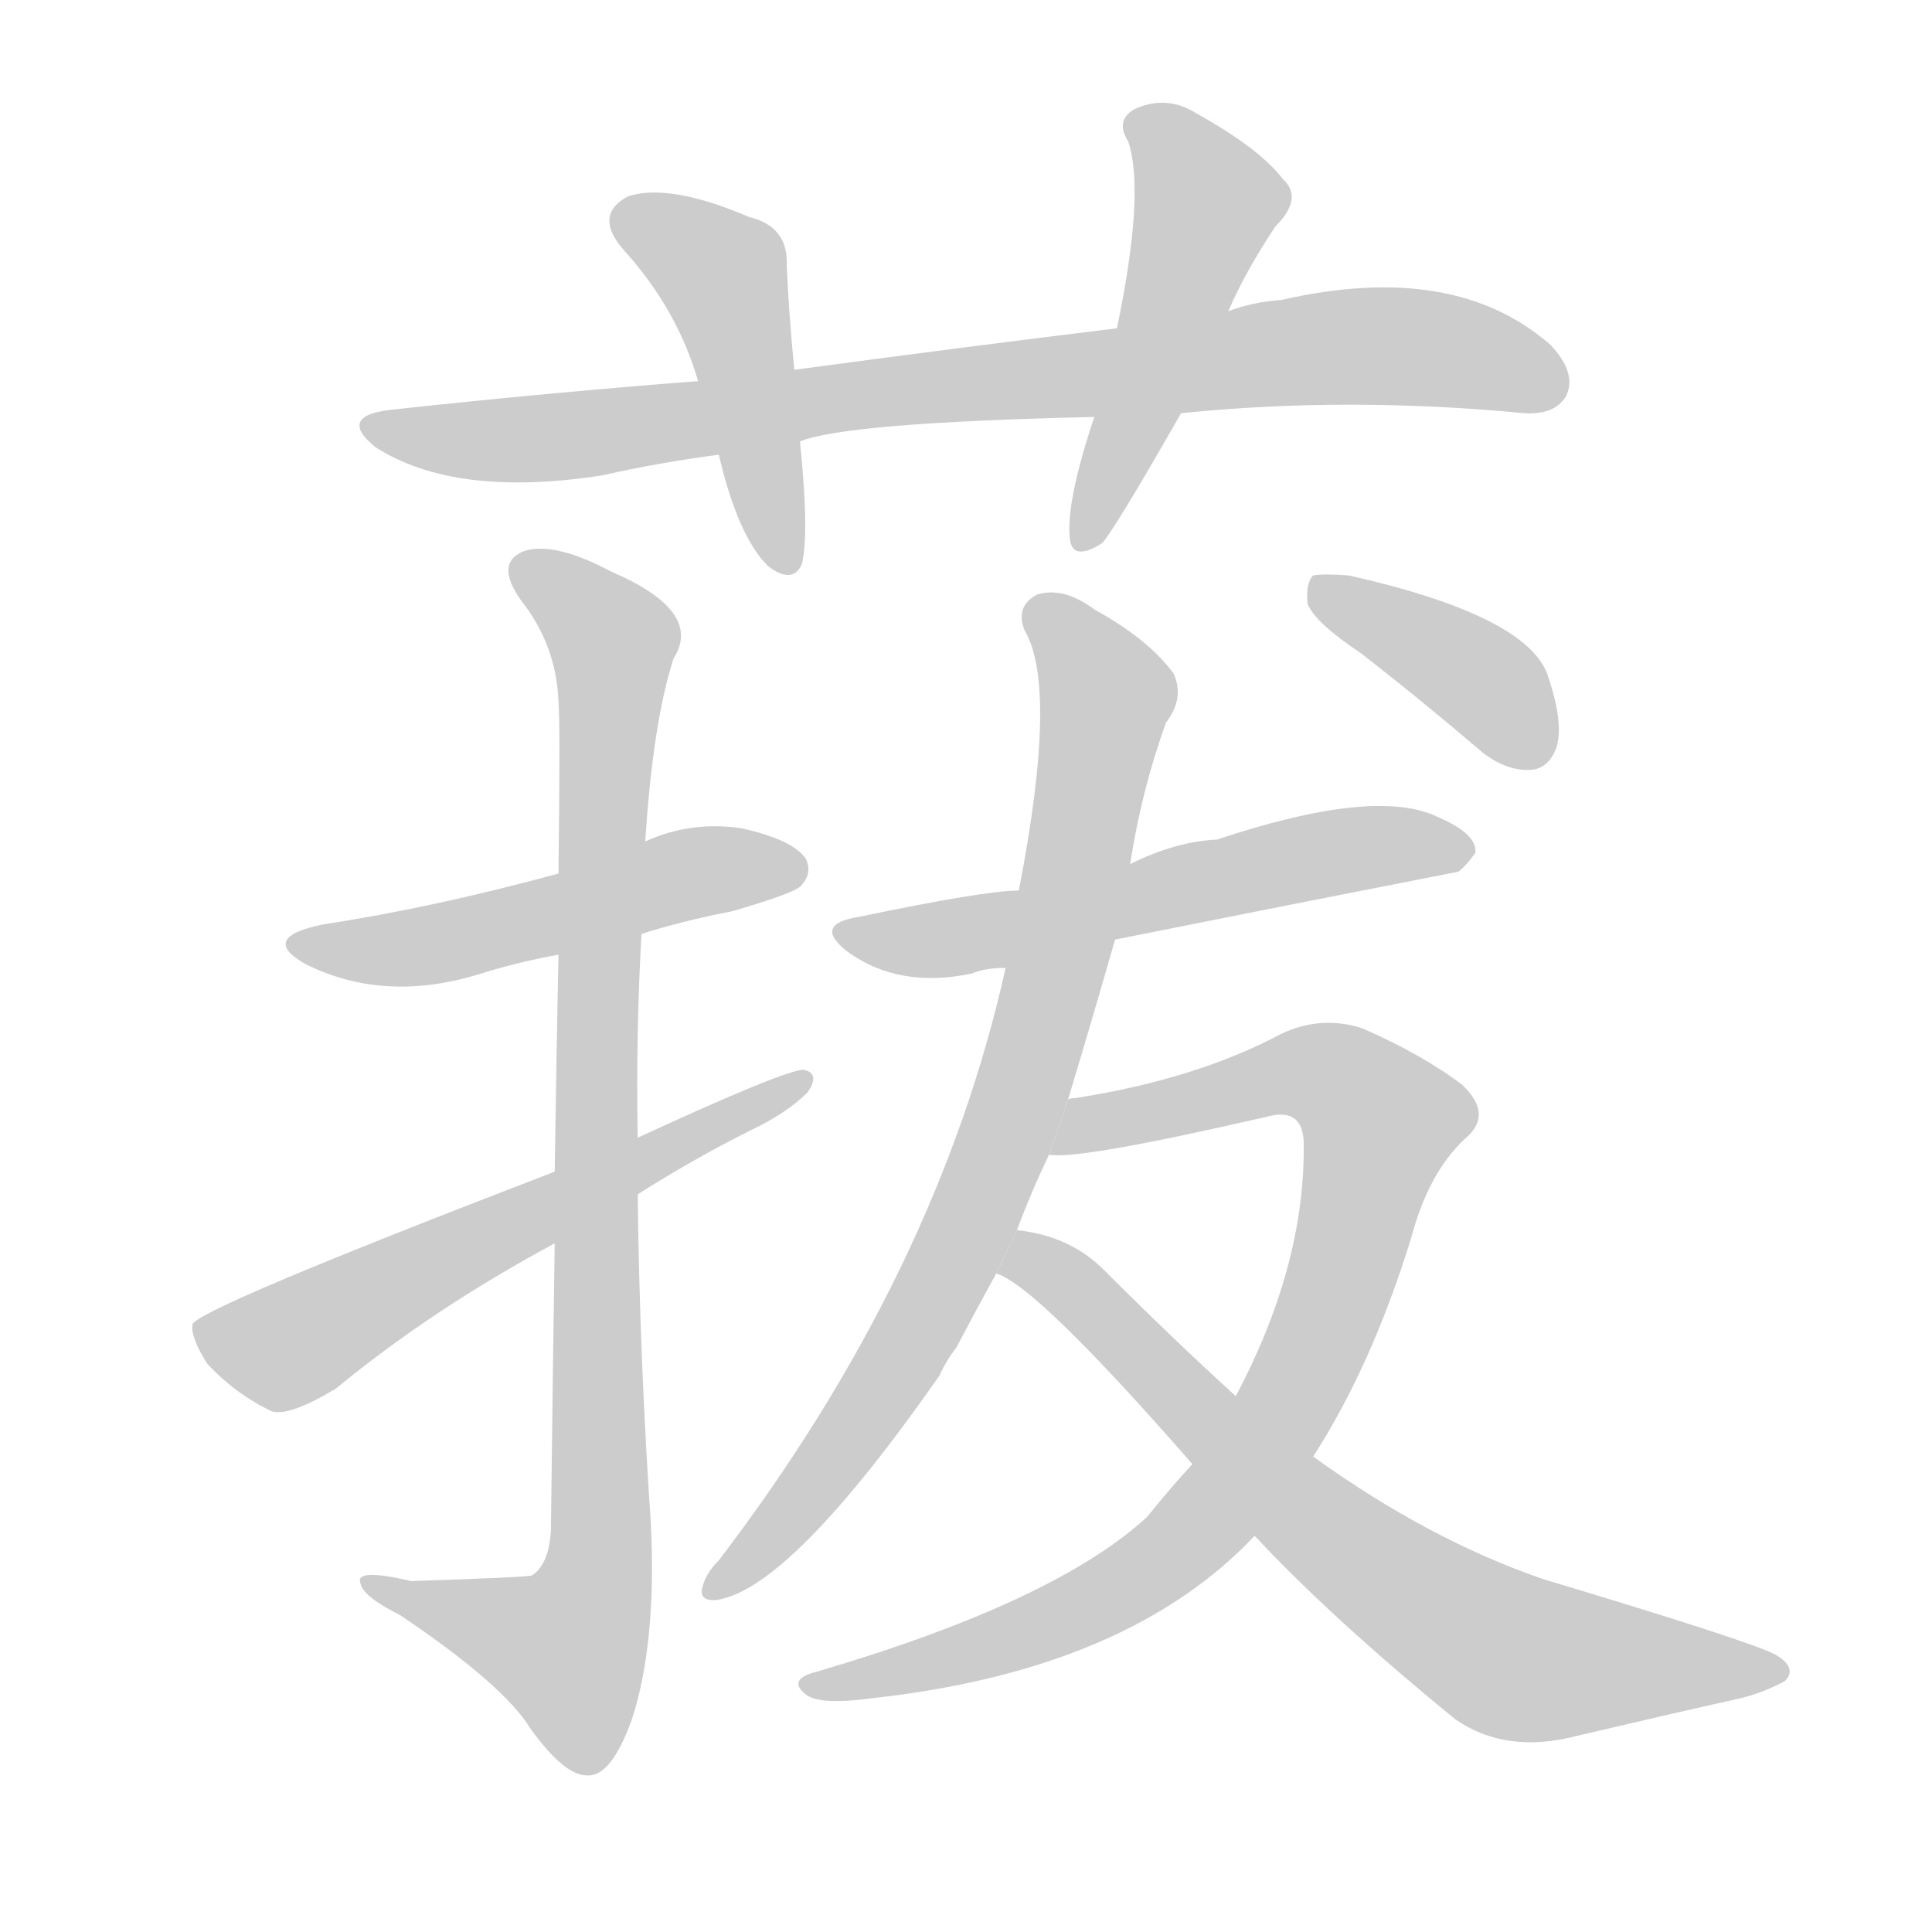 <!--
AnimCJK 2016-2018 Copyright Francois Mizessyn, http://gooo.free.fr/animCJK/
Derived from:
    MakeMeAHanzi project - https://github.com/skishore/makemeahanzi
    Arphic PL KaitiM GB - https://apps.ubuntu.com/cat/applications/precise/fonts-arphic-gkai00mp/
    Arphic PL UKai - https://apps.ubuntu.com/cat/applications/fonts-arphic-ukai/
You can redistribute and/or modify this file under the terms of the Arphic Public License
as published by Arphic Technology Co., Ltd.
You should have received a copy of this license (the directory "APL") along with this file;
if not, see http://ftp.gnu.org/non-gnu/chinese-fonts-truetype/LICENSE.
-->
<svg id="z33757" class="acjk" version="1.1" viewBox="0 0 1024 1024" xmlns="http://www.w3.org/2000/svg" xmlns:xlink="http://www.w3.org/1999/xlink">
<style>
<![CDATA[
@keyframes z33757k {
	from {
		stroke:#ccc;
		stroke-dashoffset:3334;
	}
	1% {
		stroke:#c00;
		stroke-dashoffset:3334;
	}
	75% {
		stroke:#c00;
		stroke-dashoffset:0;
	}
	to {
		stroke:#000;
	}
}
#z33757 path[clip-path] {
	animation:z33757k 1s linear both;
	stroke-dasharray:3334;
	stroke-width:128;
	stroke-linecap:round;
	fill:none;
}
#z33757 path[clip-path="url(#z33757c1)"] {animation-delay:1s;}
#z33757 path[clip-path="url(#z33757c2)"] {animation-delay:2s;}
#z33757 path[clip-path="url(#z33757c3)"] {animation-delay:3s;}
#z33757 path[clip-path="url(#z33757c4)"] {animation-delay:4s;}
#z33757 path[clip-path="url(#z33757c5)"] {animation-delay:5s;}
#z33757 path[clip-path="url(#z33757c6)"] {animation-delay:6s;}
#z33757 path[clip-path="url(#z33757c7)"] {animation-delay:7s;}
#z33757 path[clip-path="url(#z33757c8)"] {animation-delay:8s;}
#z33757 path[clip-path="url(#z33757c9)"] {animation-delay:9s;}
#z33757 path[clip-path="url(#z33757c10)"] {animation-delay:10s;}
#z33757 path[clip-path="url(#z33757c11)"] {animation-delay:11s;}
#z33757 path {fill:#ccc;}
]]>
</style>
<path id="z33757d1" d="M626 219Q714 210 808 219Q824 220 830 210Q836 198 822 183Q771 138 679 159Q664 160 651 165L592 174Q510 184 421 196L370 202Q292 208 209 217Q178 220 199 237Q241 264 319 252Q350 245 381 241L424 234Q448 224 580 221L626 219 Z"/>
<path id="z33757d2" d="M421 196Q418 165 417 141Q418 120 397 115Q355 97 333 104Q314 114 331 133Q359 164 370 202L381 241Q391 284 407 300Q420 310 425 299Q429 283 424 234L421 196 Z"/>
<path id="z33757d3" d="M651 165Q660 144 676 120Q691 105 680 95Q668 79 634 60Q618 50 601 58Q591 64 598 75Q607 102 592 174L580 221Q565 266 567 285Q568 298 584 288Q590 282 626 219L651 165 Z"/>
<path id="z33757d4" d="M340 495Q362 488 388 483Q419 474 424 470Q431 463 427 455Q420 445 393 439Q366 435 342 446L296 463Q230 481 171 490Q137 497 162 511Q204 532 255 516Q274 510 296 506L340 495 Z"/>
<path id="z33757d5" d="M294 659Q293 726 292 811Q291 829 282 835Q279 836 218 838Q188 831 191 839Q192 846 212 856Q267 893 281 916Q299 941 311 941Q324 942 335 911Q348 871 345 808Q339 720 338 633L338 603Q337 548 340 495L342 446Q346 383 357 349Q373 324 324 303Q294 287 278 292Q262 298 276 318Q295 342 296 372Q297 382 296 463L296 506Q295 554 294 621L294 659 Z"/>
<path id="z33757d6" d="M338 633Q368 614 398 599Q417 590 428 579Q435 569 426 567Q416 567 338 603L294 621Q104 694 102 702Q101 709 110 723Q125 739 144 748Q153 751 178 736Q229 694 294 659L338 633 Z"/>
<path id="z33757d7" d="M591 498Q681 480 773 462Q777 459 782 452Q783 442 762 433Q729 417 645 445Q623 446 599 458L540 472Q522 472 455 486Q430 490 450 505Q477 524 515 516Q522 513 533 513L591 498 Z"/>
<path id="z33757d8" d="M566 583Q579 540 591 498L599 458Q605 419 618 383Q628 370 622 357Q609 339 580 323Q564 311 550 315Q538 321 543 334Q561 364 540 472L533 513Q497 675 381 827Q375 833 373 839Q369 849 380 848Q419 842 498 729Q501 722 507 714Q517 695 528 675L539 652Q546 633 556 612L566 583 Z"/>
<path id="z33757d9" d="M632 776Q620 789 608 804Q559 849 433 886Q417 890 427 898Q434 904 463 900Q598 885 665 814L696 772Q727 724 748 656Q757 622 776 604Q792 591 775 575Q754 559 722 545Q700 538 679 548Q634 572 570 582Q567 582 566 583L556 612Q571 615 671 592Q692 586 691 609Q691 672 655 740L632 776 Z"/>
<path id="z33757d10" d="M528 675Q549 681 632 776L665 814Q705 857 771 911Q798 930 836 920Q887 908 923 900Q935 897 946 891Q953 884 941 877Q928 870 818 837Q757 816 696 772L655 740Q622 710 585 673Q567 655 539 652L528 675 Z"/>
<path id="z33757d11" d="M721 346Q752 370 786 399Q799 409 812 408Q821 407 825 396Q829 383 820 357Q808 326 715 305Q702 304 696 305Q692 309 693 320Q697 330 721 346 Z"/>
<defs>
	<clipPath id="z33757c1"><use xlink:href="#z33757d1"/></clipPath>
	<clipPath id="z33757c2"><use xlink:href="#z33757d2"/></clipPath>
	<clipPath id="z33757c3"><use xlink:href="#z33757d3"/></clipPath>
	<clipPath id="z33757c4"><use xlink:href="#z33757d4"/></clipPath>
	<clipPath id="z33757c5"><use xlink:href="#z33757d5"/></clipPath>
	<clipPath id="z33757c6"><use xlink:href="#z33757d6"/></clipPath>
	<clipPath id="z33757c7"><use xlink:href="#z33757d7"/></clipPath>
	<clipPath id="z33757c8"><use xlink:href="#z33757d8"/></clipPath>
	<clipPath id="z33757c9"><use xlink:href="#z33757d9"/></clipPath>
	<clipPath id="z33757c10"><use xlink:href="#z33757d10"/></clipPath>
	<clipPath id="z33757c11"><use xlink:href="#z33757d11"/></clipPath>
</defs>
<path pathLength="3333" clip-path="url(#z33757c1)" d="M199 225L300 231L703 184L828 200"/>
<path pathLength="3333" clip-path="url(#z33757c2)" d="M328 115L384 145L413 298"/>
<path pathLength="3333" clip-path="url(#z33757c3)" d="M602 63L642 111L574 284"/>
<path pathLength="3333" clip-path="url(#z33757c4)" d="M162 500L424 458"/>
<path pathLength="3333" clip-path="url(#z33757c5)" d="M276 297L327 353L318 827L292 889L196 841"/>
<path pathLength="3333" clip-path="url(#z33757c6)" d="M108 705L155 712L423 574"/>
<path pathLength="3333" clip-path="url(#z33757c7)" d="M447 493L773 447"/>
<path pathLength="3333" clip-path="url(#z33757c8)" d="M548 318L587 369L534 601L468 735L378 841"/>
<path pathLength="3333" clip-path="url(#z33757c9)" d="M565 604L693 568L733 590L694 721L590 844L432 893"/>
<path pathLength="3333" clip-path="url(#z33757c10)" d="M535 671L782 868L942 887"/>
<path pathLength="3333" clip-path="url(#z33757c11)" d="M701 313L819 401"/>
</svg>